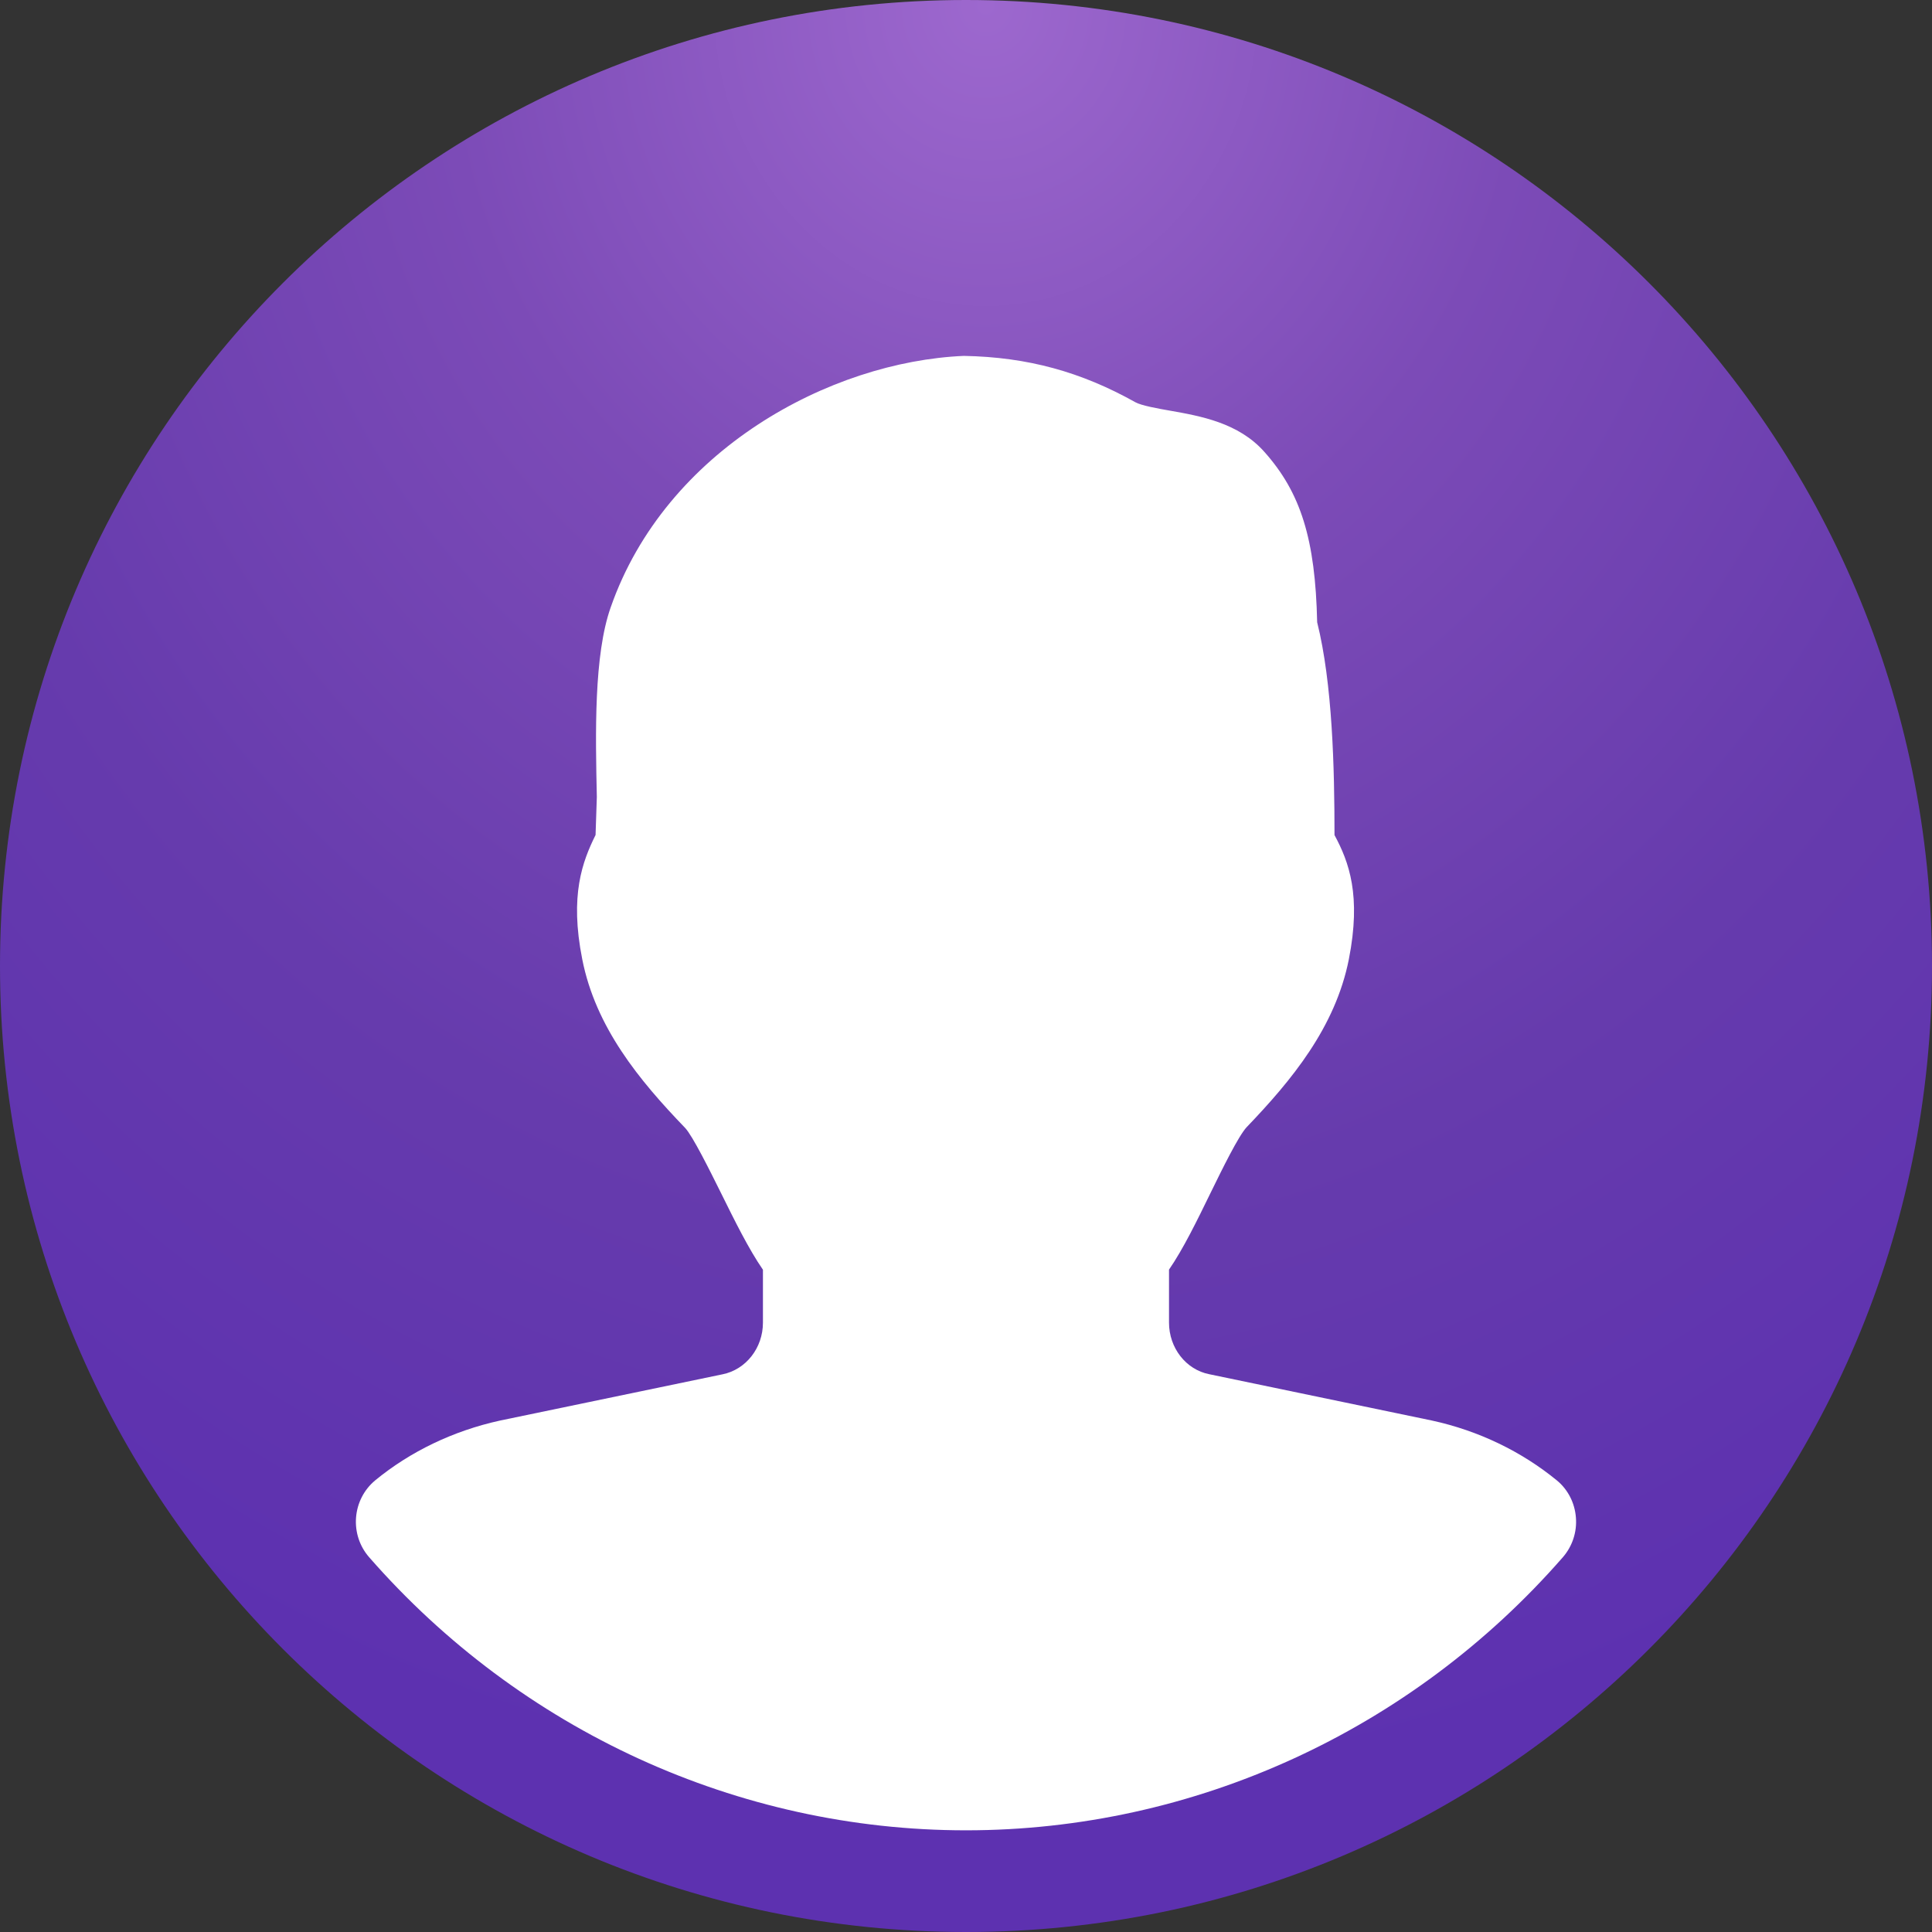 <svg width="38" height="38" viewBox="0 0 38 38" fill="none" xmlns="http://www.w3.org/2000/svg">
<rect x="0" y="0" width="38" height="38" fill="#333333" stroke="none"/>
<g clip-path="url(#clip0_2543_2118)">
<path d="M19 38C29.493 38 38 29.493 38 19C38 8.507 29.493 0 19 0C8.507 0 0 8.507 0 19C0 29.493 8.507 38 19 38Z" fill="url(#paint0_radial_2543_2118)"/>
<path d="M30.623 29.119C29.928 28.549 29.081 28.139 28.163 27.94L23.784 27.029C23.325 26.938 22.993 26.511 22.993 26.014V24.972C23.275 24.562 23.54 24.017 23.818 23.447C24.034 23.006 24.359 22.341 24.521 22.169C25.407 21.245 26.264 20.207 26.53 18.869C26.777 17.614 26.534 16.955 26.248 16.425C26.248 15.101 26.208 13.444 25.907 12.239C25.871 10.606 25.585 9.689 24.866 8.885C24.359 8.315 23.612 8.183 23.011 8.077C22.776 8.036 22.45 7.978 22.33 7.911C21.266 7.315 20.214 7.023 18.958 7C16.328 7.112 13.095 8.848 12.013 11.942C11.678 12.885 11.712 14.432 11.739 15.675L11.714 16.423C11.456 16.945 11.202 17.608 11.452 18.867C11.716 20.207 12.572 21.247 13.475 22.184C13.623 22.341 13.956 23.012 14.176 23.455C14.457 24.023 14.725 24.566 15.006 24.974V26.016C15.006 26.511 14.673 26.938 14.211 27.031L9.829 27.942C8.916 28.143 8.069 28.549 7.377 29.119C7.161 29.299 7.025 29.562 7.003 29.848C6.981 30.134 7.073 30.413 7.259 30.627C10.242 34.04 14.521 36 19 36C23.479 36 27.76 34.042 30.741 30.627C30.926 30.413 31.02 30.132 30.996 29.846C30.974 29.56 30.839 29.297 30.623 29.119Z" fill="white"/>
</g>
<defs>
<radialGradient id="paint0_radial_2543_2118" cx="0" cy="0" r="1" gradientUnits="userSpaceOnUse" gradientTransform="translate(19.396) rotate(90) scale(35.755 32.553)">
<stop stop-color="#9D68CE"/>
<stop offset="0.333" stop-color="#7C4BB7"/>
<stop offset="0.667" stop-color="#663BAD"/>
<stop offset="1" stop-color="#5D31B0"/>
</radialGradient>
<clipPath id="clip0_2543_2118">
<rect width="38" height="38" fill="white"/>
</clipPath>
</defs>
</svg>
